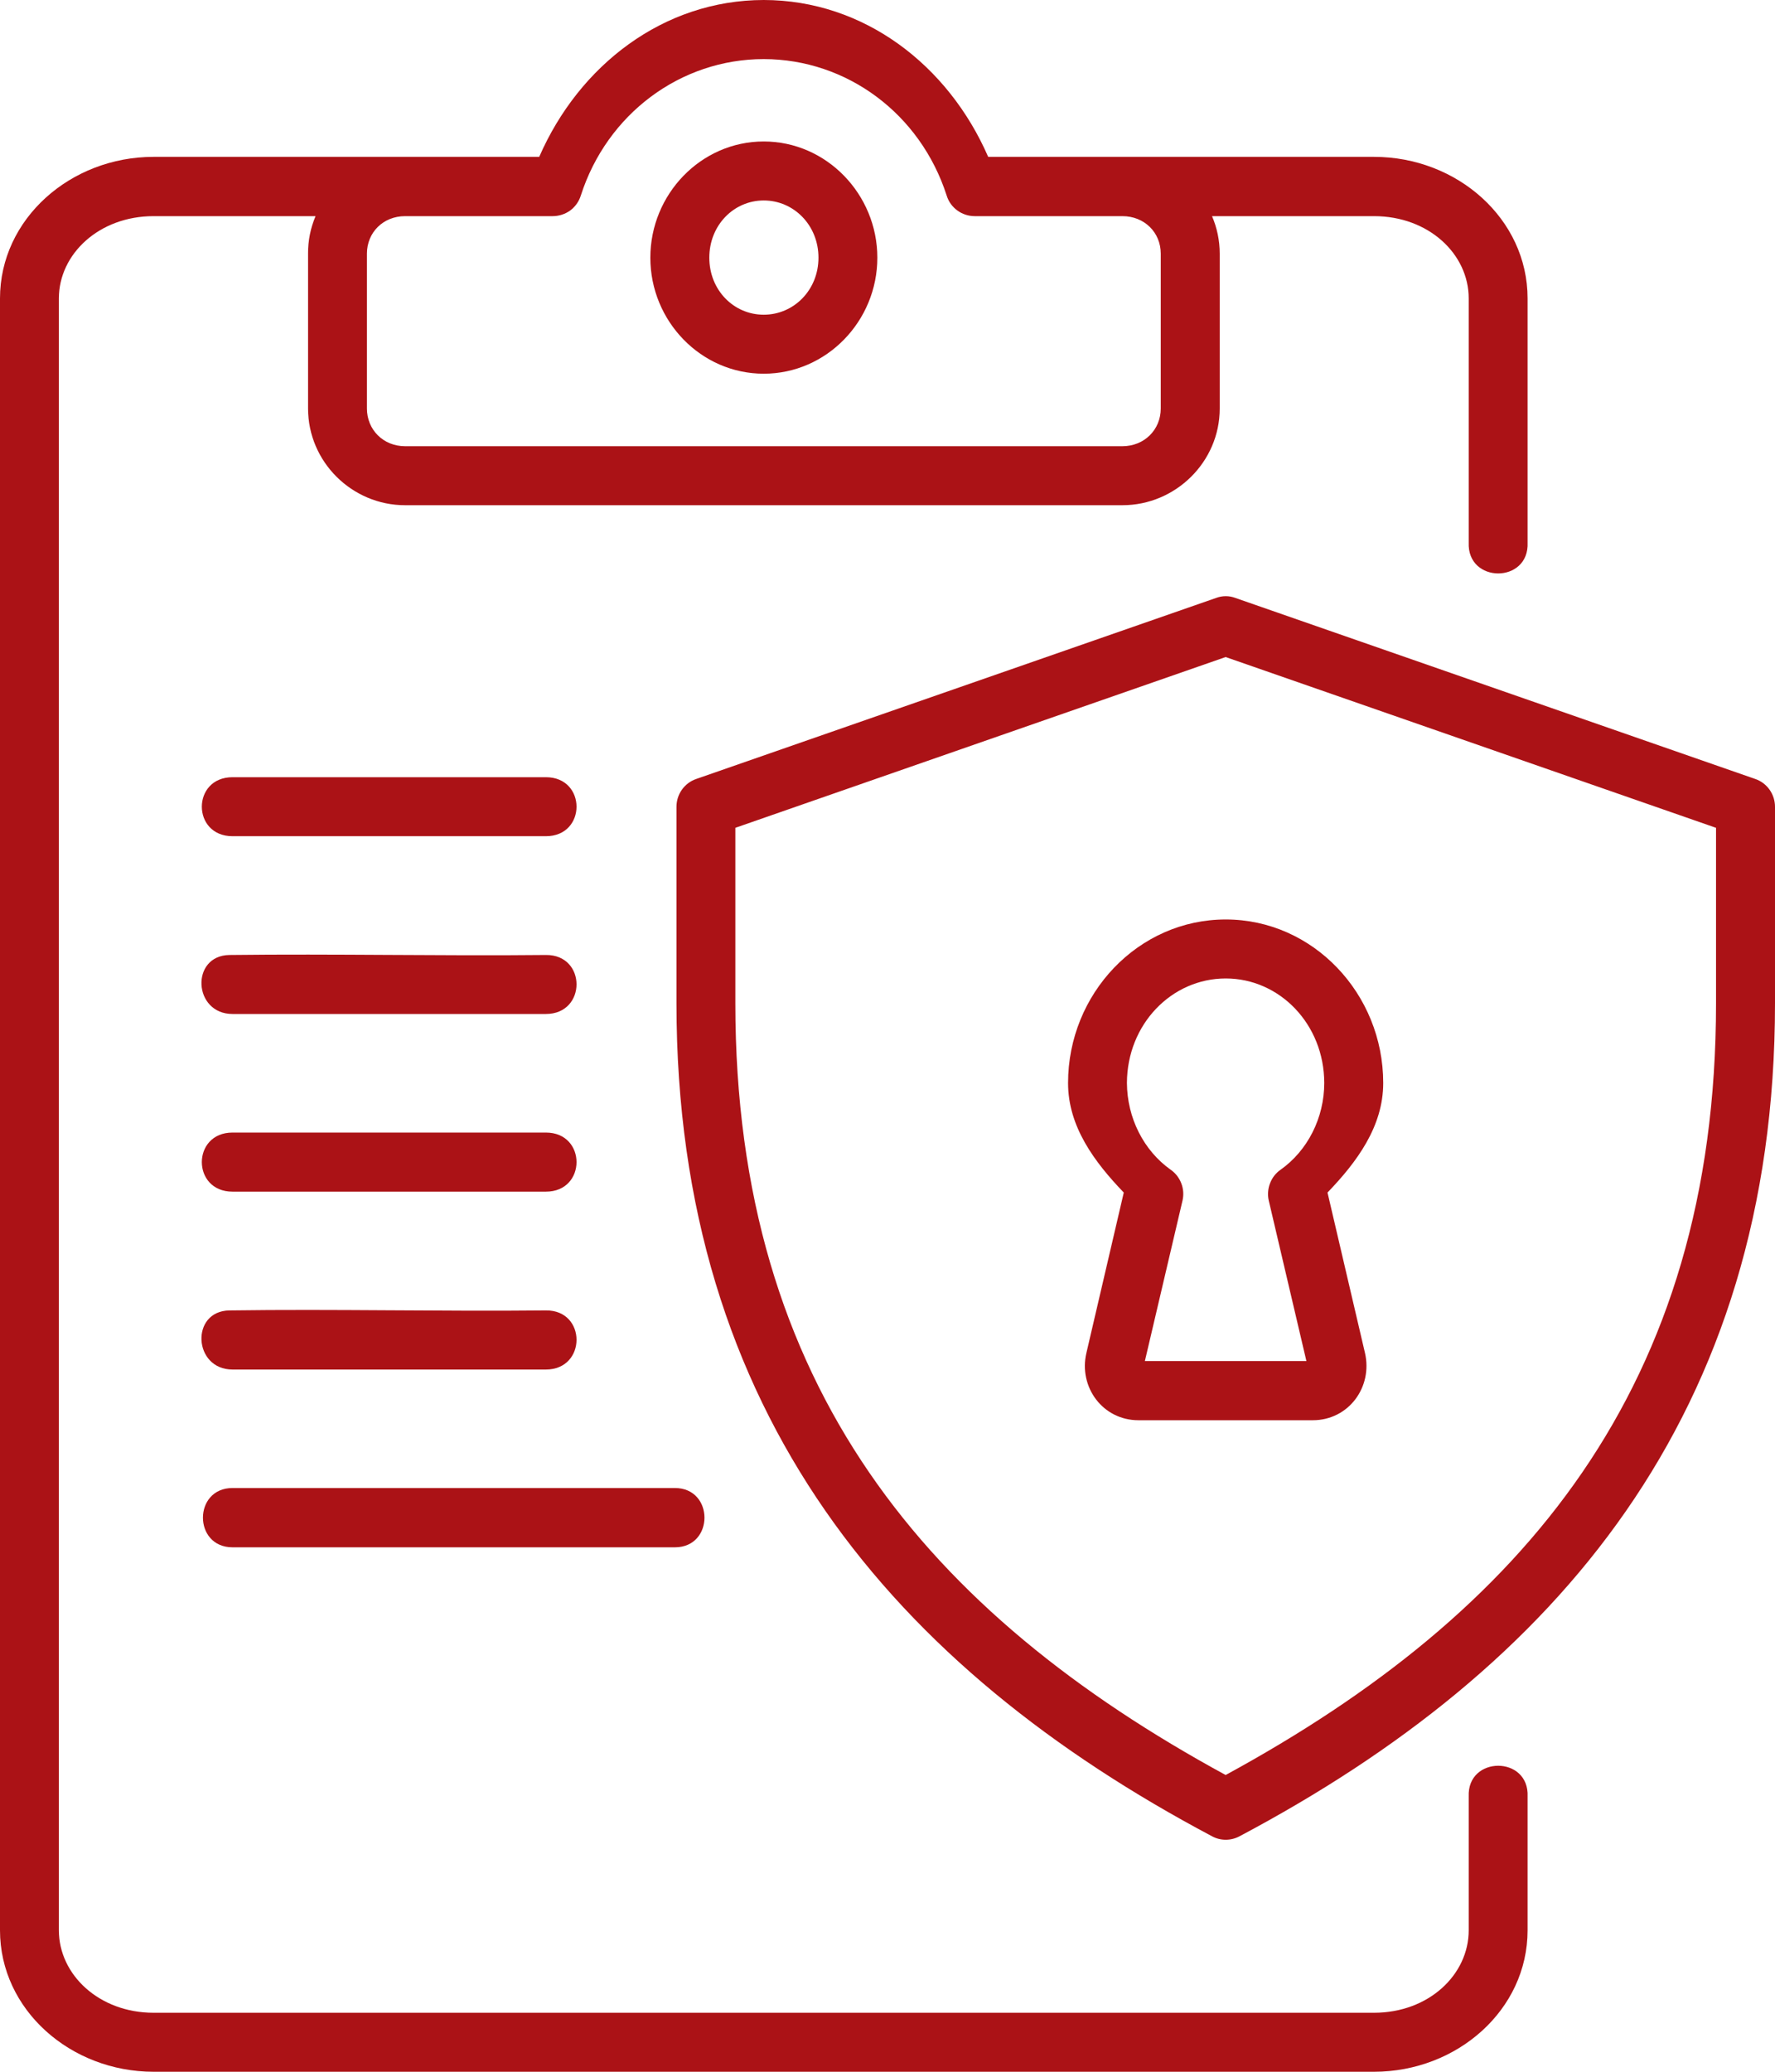 <svg width="18" height="21" viewBox="0 0 18 21" fill="none" xmlns="http://www.w3.org/2000/svg">
<path fill-rule="evenodd" clip-rule="evenodd" d="M7.745 0.599C8.588 0.6 9.333 1.153 9.6 1.982C9.638 2.107 9.755 2.191 9.885 2.191H11.382C11.605 2.191 11.771 2.356 11.771 2.571V4.141C11.771 4.355 11.605 4.523 11.382 4.523H4.108C3.886 4.523 3.721 4.355 3.721 4.141V2.571C3.721 2.356 3.886 2.191 4.108 2.191H5.604C5.668 2.191 5.73 2.171 5.782 2.134C5.833 2.096 5.871 2.043 5.89 1.982C6.156 1.153 6.903 0.599 7.745 0.599ZM7.745 0C6.729 0.001 5.874 0.66 5.468 1.59H1.557C0.716 1.59 0 2.218 0 3.025V19.566C0 20.373 0.717 21 1.557 21H13.934C14.776 21 15.491 20.373 15.491 19.566V18.211C15.51 17.794 14.876 17.794 14.894 18.211V19.566C14.894 20.016 14.488 20.402 13.934 20.402H1.557C1.005 20.402 0.597 20.016 0.597 19.566V3.025C0.597 2.575 1.005 2.191 1.557 2.191H3.2C3.149 2.311 3.123 2.44 3.124 2.571V4.141C3.124 4.681 3.569 5.121 4.108 5.121H11.382C11.922 5.121 12.369 4.681 12.369 4.141V2.571C12.369 2.436 12.341 2.308 12.291 2.191H13.934C14.488 2.191 14.894 2.575 14.894 3.025V5.499C14.876 5.917 15.51 5.917 15.491 5.499V3.025C15.491 2.218 14.776 1.59 13.934 1.59H10.021C9.616 0.66 8.761 0.001 7.745 0Z" fill="#AB1216"/>
<path fill-rule="evenodd" clip-rule="evenodd" d="M7.745 2.032C8.05 2.032 8.3 2.283 8.3 2.612C8.3 2.94 8.05 3.19 7.745 3.19C7.44 3.19 7.193 2.94 7.193 2.612C7.193 2.283 7.441 2.032 7.745 2.032ZM7.745 1.434C7.108 1.434 6.595 1.969 6.595 2.612C6.595 3.255 7.108 3.788 7.745 3.788C8.382 3.788 8.897 3.255 8.897 2.612C8.897 1.97 8.382 1.434 7.745 1.434ZM12.43 9.918C12.977 9.918 13.428 10.382 13.429 10.977C13.429 11.332 13.26 11.663 12.986 11.857C12.937 11.891 12.9 11.939 12.879 11.995C12.858 12.05 12.853 12.111 12.866 12.168L13.248 13.796H11.61L11.992 12.168C12.005 12.111 12.001 12.05 11.979 11.994C11.958 11.939 11.921 11.891 11.872 11.857C11.597 11.662 11.43 11.331 11.428 10.977C11.43 10.382 11.881 9.918 12.43 9.918ZM12.43 9.32C11.543 9.32 10.831 10.072 10.831 10.978C10.831 11.419 11.098 11.778 11.396 12.088L11.017 13.714C10.936 14.06 11.183 14.396 11.545 14.396H13.312C13.676 14.396 13.922 14.06 13.842 13.714L13.462 12.088C13.76 11.778 14.027 11.419 14.027 10.978C14.027 10.072 13.315 9.32 12.43 9.32Z" fill="#AB1216"/>
<path d="M12.429 6.66L17.402 8.391V10.169C17.402 14.062 15.44 16.354 12.429 17.992C9.419 16.354 7.457 14.06 7.457 10.169V8.391L12.429 6.66ZM12.332 6.061L7.06 7.896C6.94 7.937 6.86 8.051 6.86 8.178V10.169C6.86 14.335 9.077 16.91 12.291 18.613C12.377 18.66 12.482 18.66 12.57 18.613C15.783 16.91 18 14.335 18 10.169V8.178C18 8.051 17.92 7.937 17.8 7.896L12.528 6.061C12.465 6.037 12.396 6.037 12.332 6.061ZM2.358 7.878C1.943 7.878 1.943 8.476 2.358 8.476H5.536C5.95 8.476 5.95 7.878 5.536 7.878H2.358ZM2.327 9.68C1.929 9.686 1.958 10.278 2.358 10.278H5.536C5.95 10.278 5.95 9.676 5.536 9.68C4.468 9.691 3.394 9.667 2.327 9.68ZM2.358 11.48C1.943 11.48 1.943 12.079 2.358 12.079H5.536C5.95 12.079 5.95 11.48 5.536 11.48H2.358ZM2.327 13.283C1.929 13.288 1.958 13.882 2.358 13.882H5.536C5.95 13.882 5.95 13.278 5.536 13.283C4.468 13.294 3.394 13.268 2.327 13.283ZM2.358 15.083C1.958 15.083 1.958 15.684 2.358 15.684H6.844C7.244 15.684 7.244 15.083 6.844 15.083H2.358Z" fill="#AB1216"/>
</svg>
